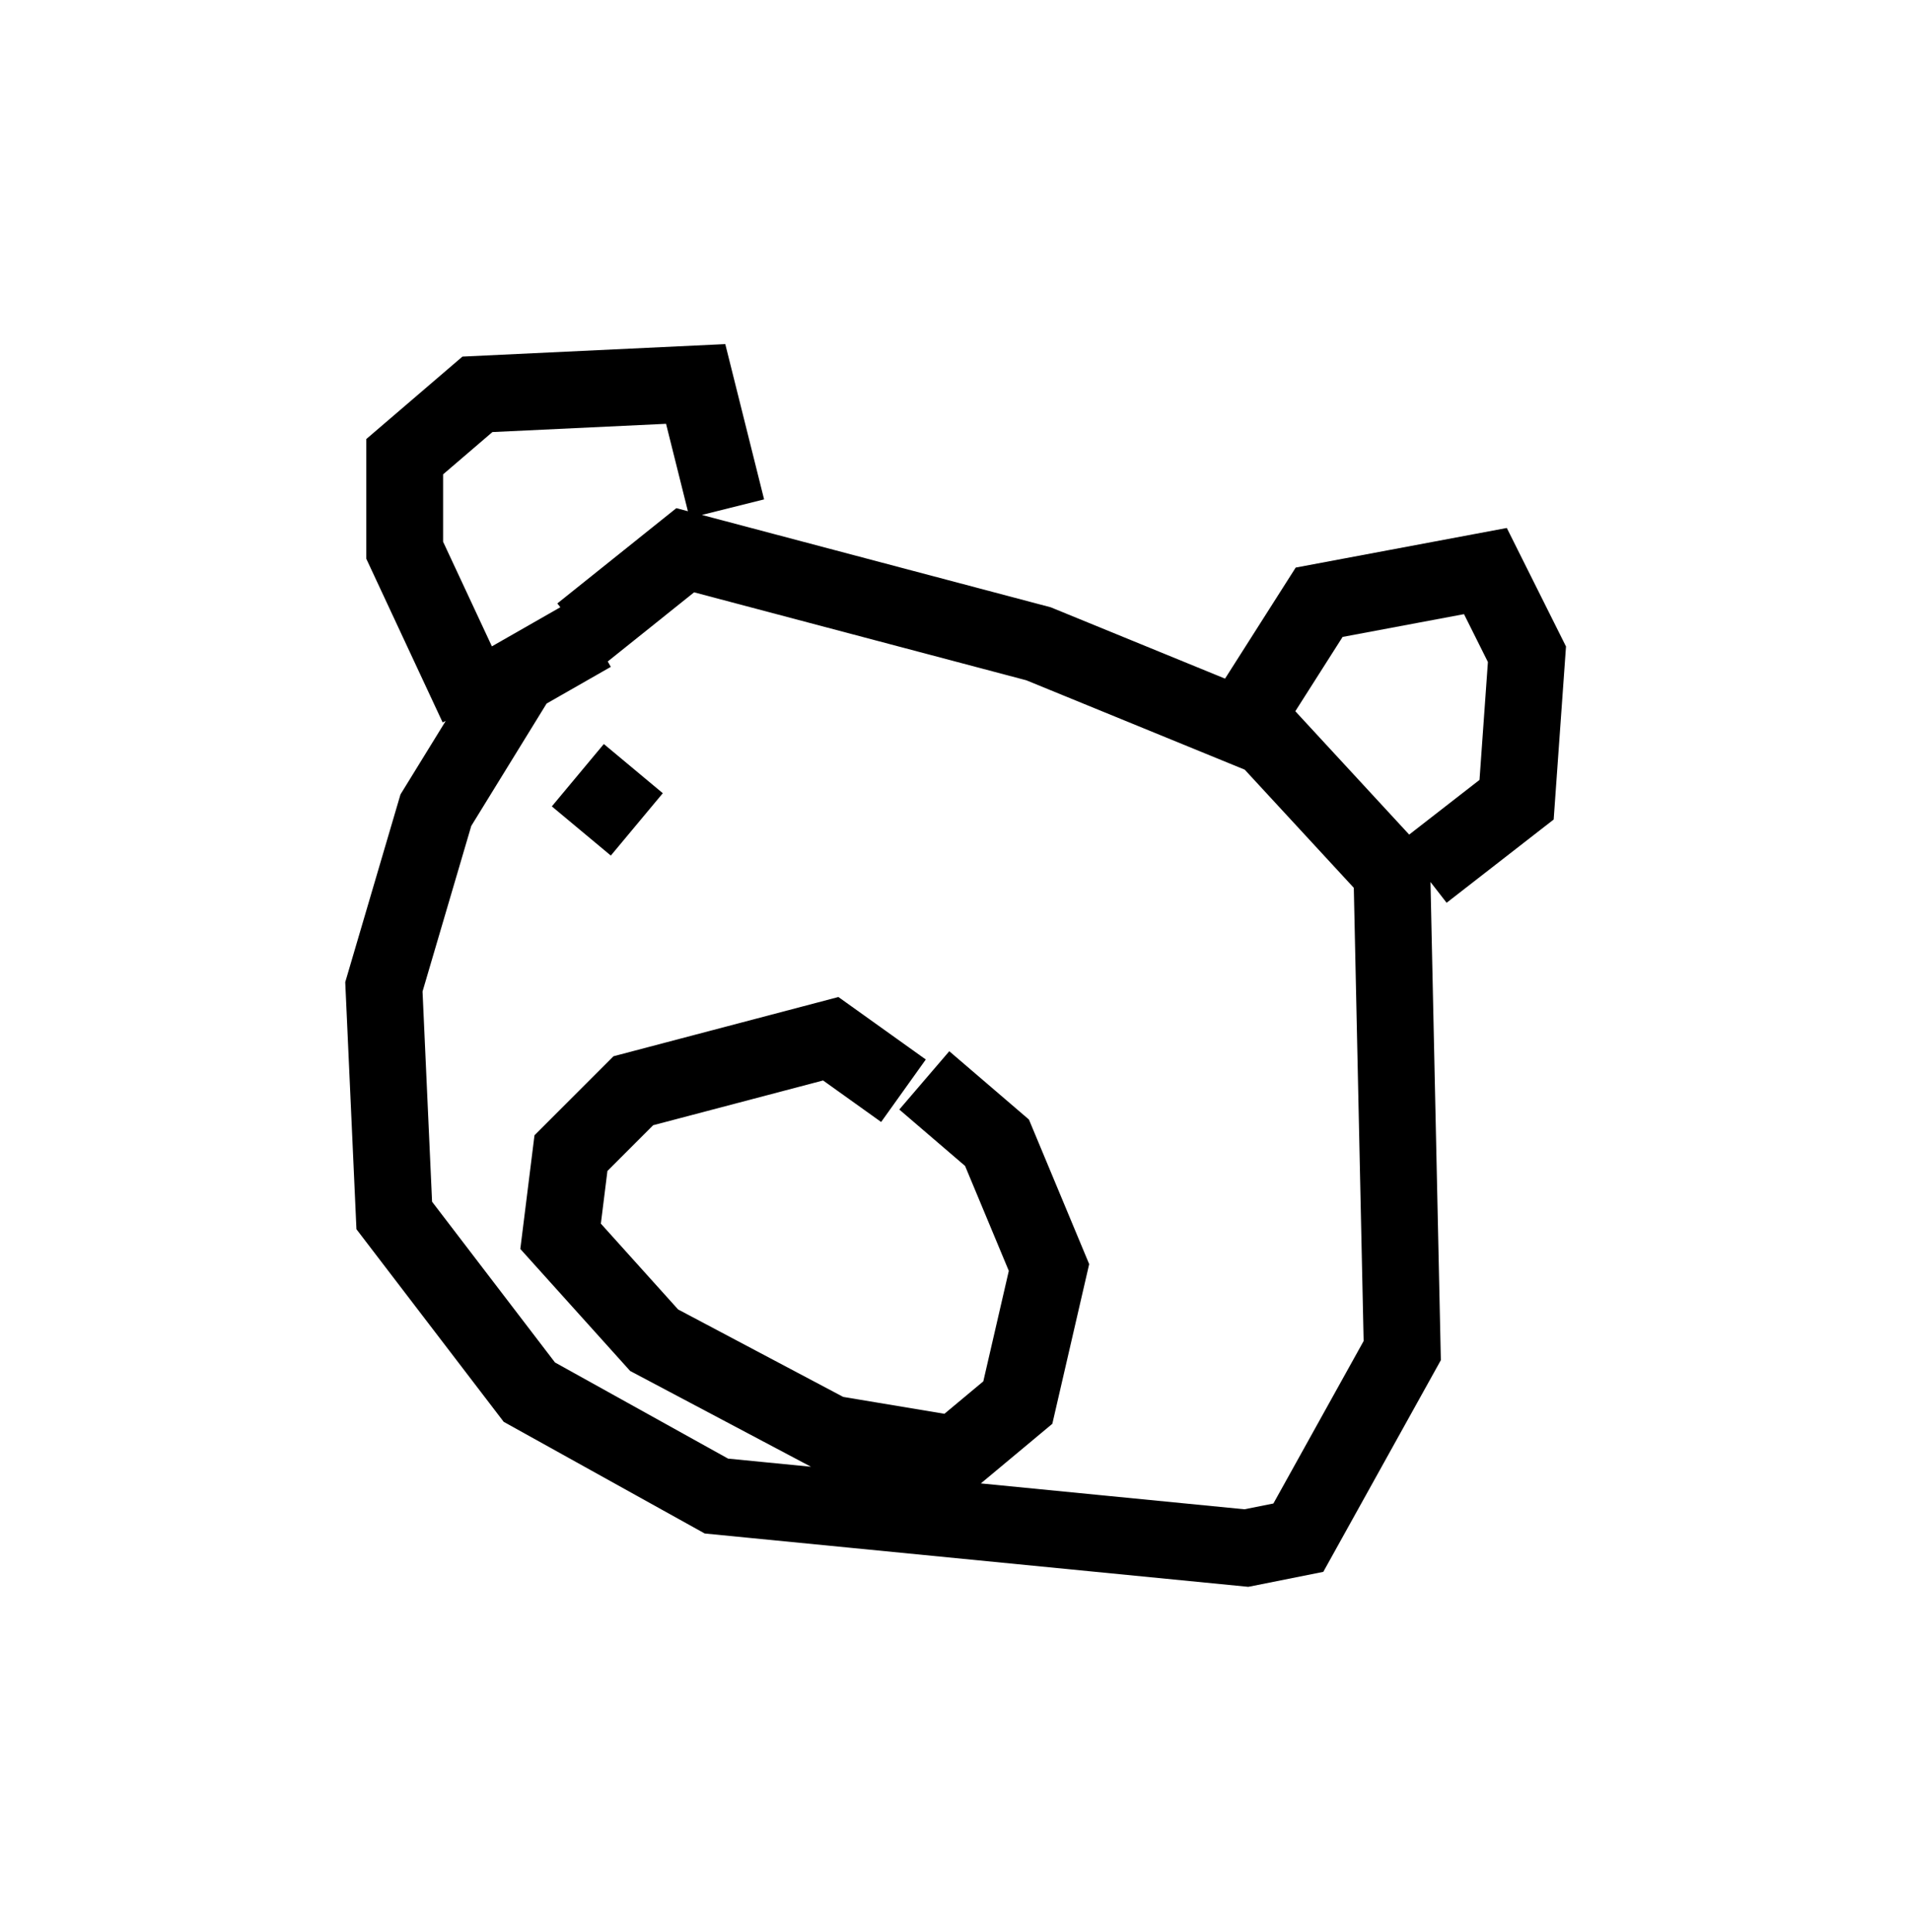 <?xml version="1.0" encoding="utf-8" ?>
<svg baseProfile="full" height="25.155" version="1.1" width="24.885" xmlns="http://www.w3.org/2000/svg" xmlns:ev="http://www.w3.org/2001/xml-events" xmlns:xlink="http://www.w3.org/1999/xlink"><defs /><rect fill="white" height="25.155" width="24.885" x="0" y="0" /><path d="M9.33, 8.248 m-1.624, 0.0 l-0.947, 0.541 -1.083, 1.759 l-0.677, 2.3 0.135, 2.977 l1.759, 2.3 2.436, 1.353 l6.901, 0.677 0.677, -0.135 l1.353, -2.436 -0.135, -6.225 l-1.624, -1.759 -2.977, -1.218 l-4.601, -1.218 -1.353, 1.083 m-1.353, 0.947 l-0.947, -2.03 0.0, -1.218 l0.947, -0.812 2.842, -0.135 l0.406, 1.624 m6.766, 2.706 l0.947, -1.488 2.165, -0.406 l0.541, 1.083 -0.135, 1.894 l-1.218, 0.947 m-6.766, 2.842 l-0.947, -0.677 -2.571, 0.677 l-0.812, 0.812 -0.135, 1.083 l1.218, 1.353 2.3, 1.218 l1.624, 0.271 0.812, -0.677 l0.406, -1.759 -0.677, -1.624 l-0.947, -0.812 m-3.789, -4.059 l-0.677, 0.812 " fill="none" stroke="black" stroke-width="1" /></svg>